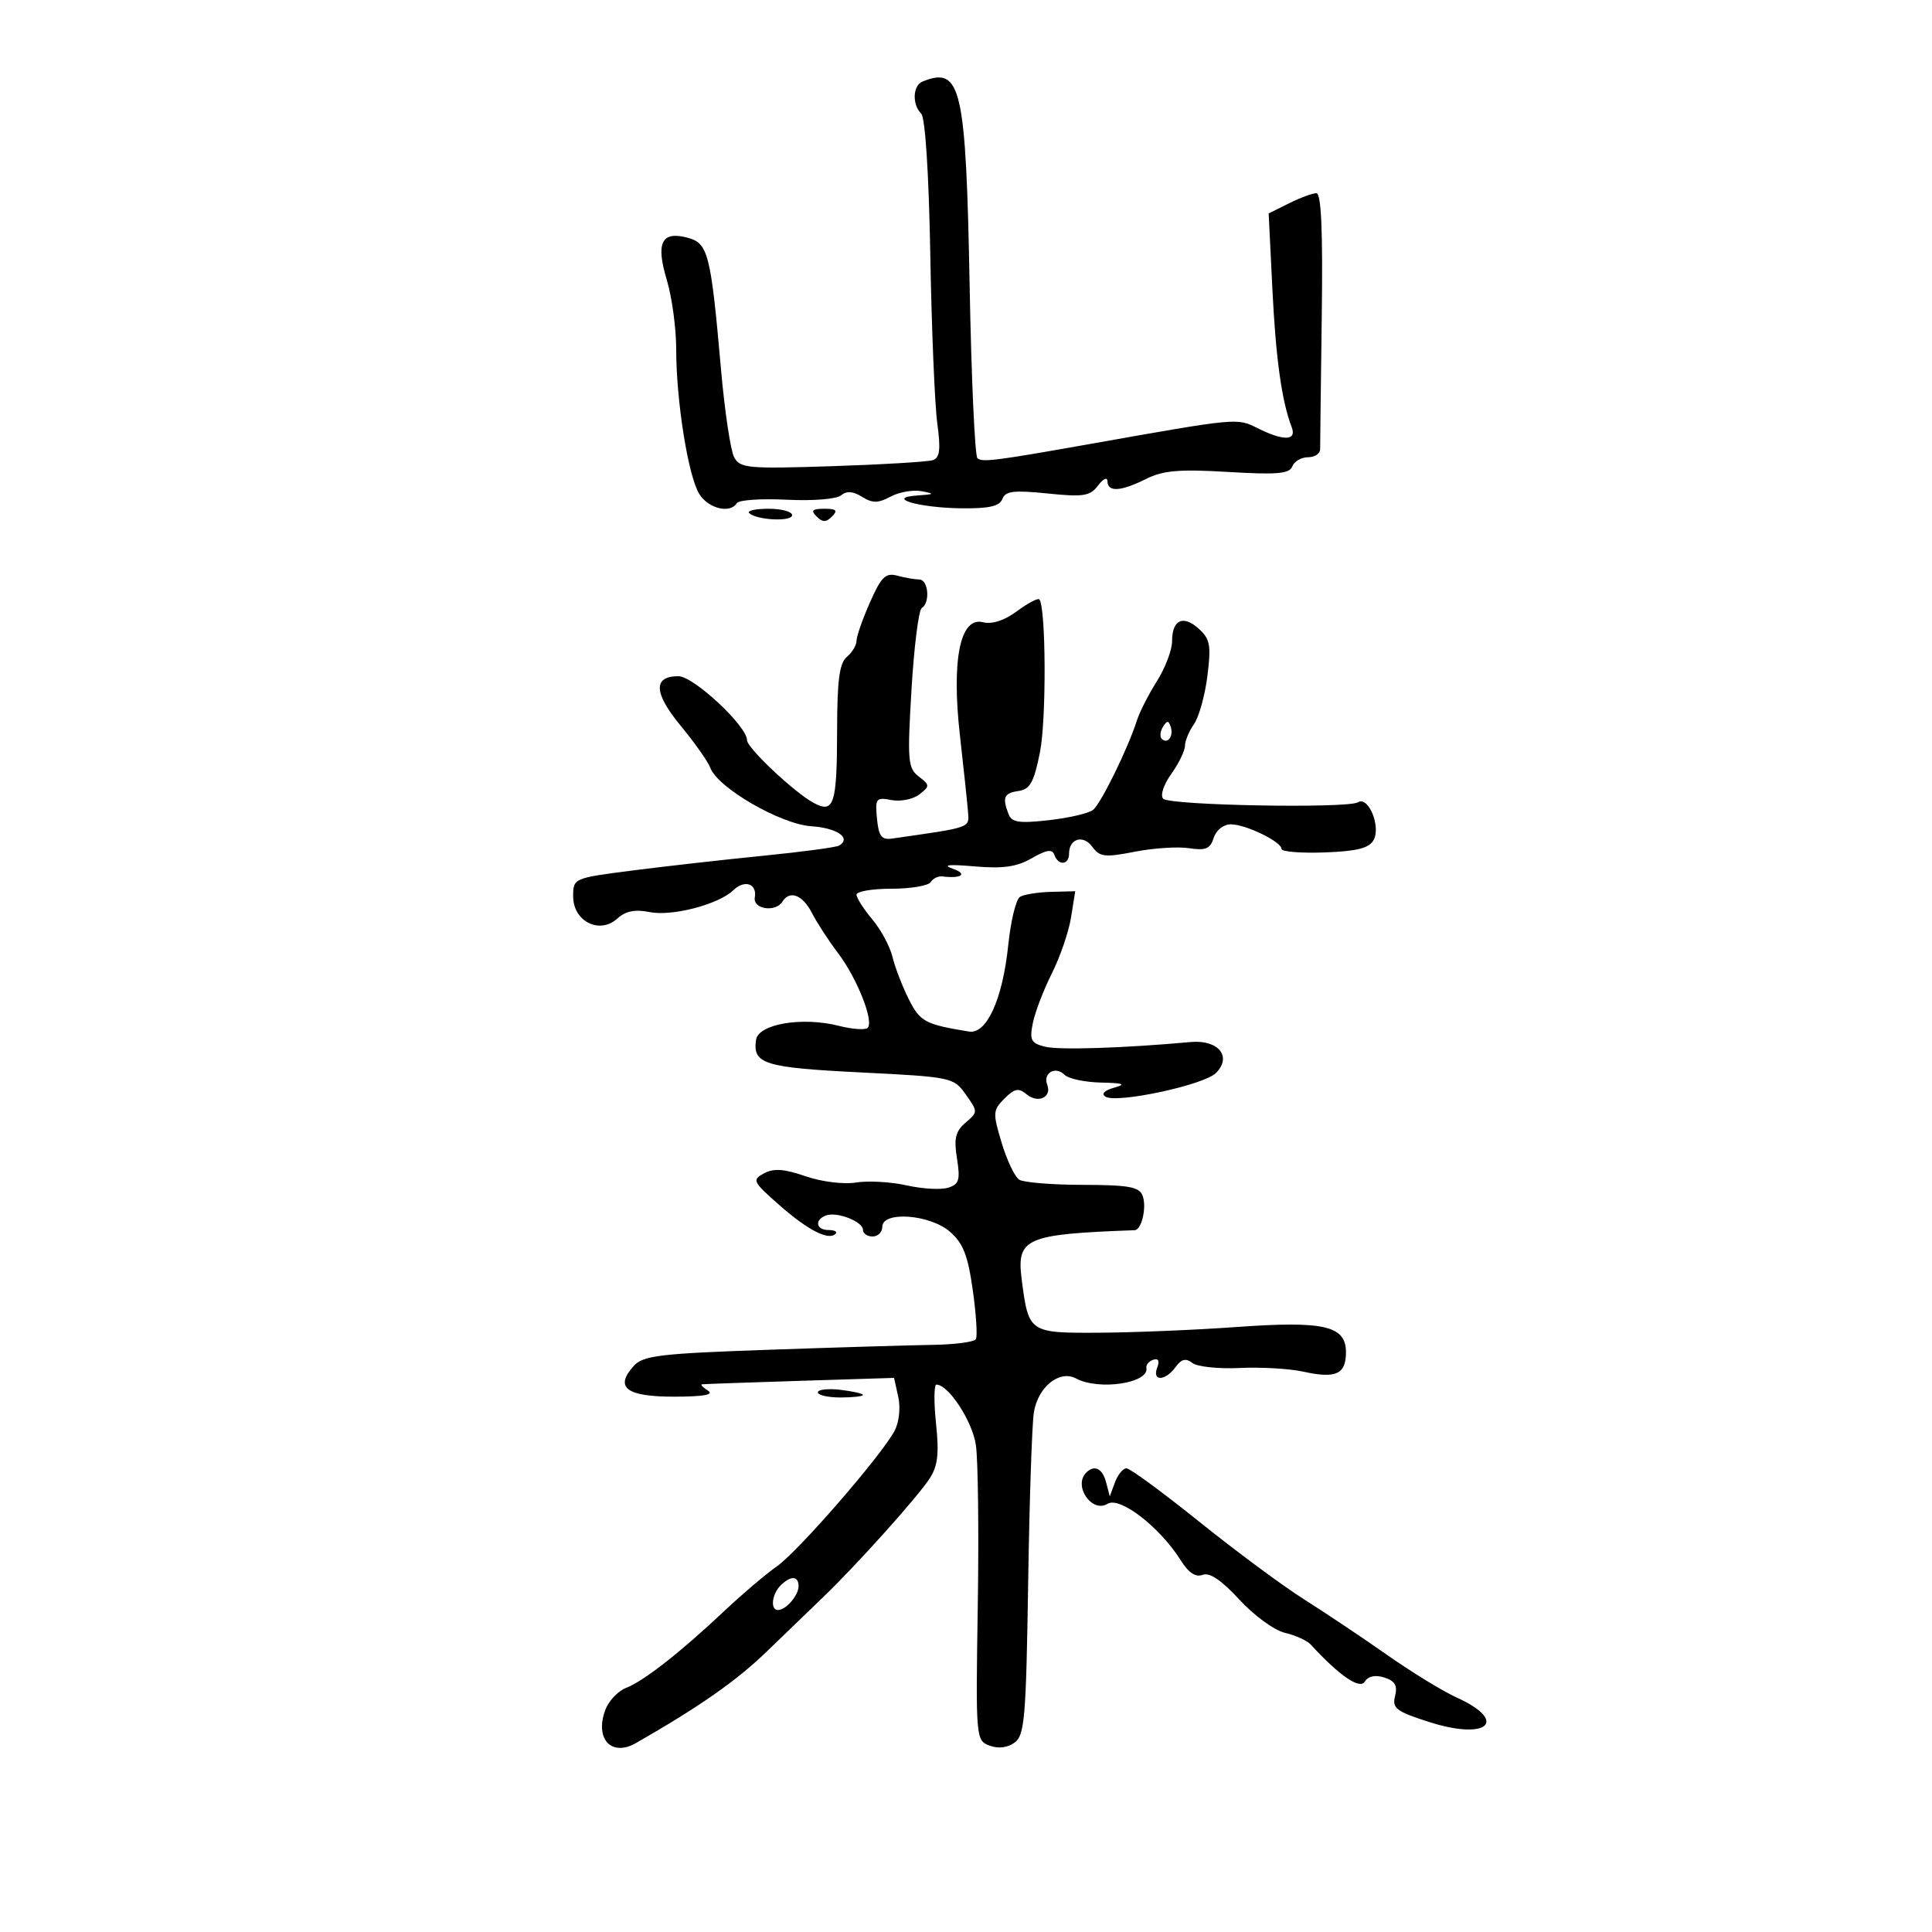 <svg xmlns="http://www.w3.org/2000/svg" width="300" height="300" viewBox="0 0 300 300" version="1.1">
	<path d="M 143.250 12.662 C 141.732 13.275, 141.609 16.209, 143.042 17.642 C 143.672 18.272, 144.231 26.937, 144.456 39.592 C 144.661 51.091, 145.149 62.855, 145.541 65.733 C 146.089 69.762, 145.936 71.076, 144.877 71.444 C 144.119 71.707, 137.086 72.132, 129.246 72.388 C 116.076 72.817, 114.915 72.710, 113.991 70.982 C 113.440 69.954, 112.523 63.799, 111.952 57.306 C 110.378 39.395, 109.966 37.769, 106.786 36.918 C 102.718 35.830, 101.799 37.682, 103.539 43.464 C 104.343 46.134, 105 50.973, 105 54.217 C 105 62.320, 106.877 74.031, 108.611 76.750 C 110.044 78.996, 113.396 79.786, 114.426 78.119 C 114.726 77.635, 118.206 77.400, 122.160 77.597 C 126.209 77.799, 129.893 77.503, 130.596 76.920 C 131.466 76.198, 132.453 76.266, 133.860 77.145 C 135.486 78.160, 136.344 78.154, 138.289 77.113 C 139.616 76.403, 141.781 76.026, 143.101 76.275 C 145.213 76.673, 145.141 76.752, 142.500 76.934 C 137.337 77.289, 142.637 78.849, 149.281 78.930 C 153.572 78.982, 155.213 78.609, 155.645 77.484 C 156.119 76.247, 157.412 76.089, 162.649 76.626 C 168.241 77.198, 169.258 77.039, 170.504 75.392 C 171.327 74.305, 171.950 74.032, 171.968 74.750 C 172.011 76.452, 174.052 76.320, 177.978 74.361 C 180.613 73.046, 183.131 72.833, 190.693 73.284 C 198.303 73.738, 200.227 73.572, 200.668 72.423 C 200.968 71.641, 202.066 71, 203.107 71 C 204.148 71, 204.996 70.438, 204.991 69.750 C 204.986 69.063, 205.099 59.837, 205.241 49.250 C 205.422 35.798, 205.170 30, 204.404 30 C 203.801 30, 201.888 30.708, 200.152 31.574 L 196.998 33.148 197.572 44.824 C 198.106 55.700, 199.028 62.303, 200.573 66.330 C 201.388 68.455, 199.337 68.514, 195.265 66.482 C 192.051 64.879, 192.299 64.855, 169 68.988 C 154.518 71.556, 152.470 71.813, 151.775 71.146 C 151.376 70.763, 150.833 58.761, 150.567 44.475 C 149.991 13.478, 149.247 10.242, 143.250 12.662 M 116.329 79.663 C 117.442 80.775, 123 81.049, 123 79.992 C 123 79.446, 121.350 79, 119.333 79 C 117.317 79, 115.965 79.298, 116.329 79.663 M 126.800 80.200 C 127.733 81.133, 128.267 81.133, 129.200 80.200 C 130.133 79.267, 129.867 79, 128 79 C 126.133 79, 125.867 79.267, 126.800 80.200 M 135.088 93.534 C 133.940 96.130, 133 98.817, 133 99.505 C 133 100.192, 132.325 101.315, 131.500 102 C 130.349 102.955, 129.996 105.604, 129.985 113.372 C 129.967 124.944, 129.503 126.380, 126.330 124.665 C 123.347 123.054, 116 116.135, 116 114.937 C 116 112.742, 107.696 105, 105.341 105 C 101.369 105, 101.501 107.621, 105.729 112.739 C 107.893 115.357, 109.943 118.269, 110.285 119.208 C 111.411 122.308, 121.197 127.978, 125.972 128.298 C 130.002 128.568, 132.249 130.126, 130.303 131.301 C 129.861 131.568, 124.550 132.279, 118.500 132.882 C 112.450 133.485, 103.338 134.513, 98.250 135.167 C 89.031 136.352, 89 136.365, 89 139.199 C 89 143.063, 93.093 145.131, 95.833 142.651 C 97.150 141.459, 98.594 141.169, 100.903 141.631 C 104.375 142.325, 111.601 140.433, 113.866 138.236 C 115.609 136.546, 117.589 137.209, 117.206 139.354 C 116.880 141.179, 120.440 141.715, 121.500 140 C 122.622 138.185, 124.640 138.958, 126.068 141.750 C 126.842 143.262, 128.670 146.075, 130.132 148 C 133.088 151.894, 135.741 158.593, 134.728 159.606 C 134.367 159.966, 132.345 159.823, 130.234 159.287 C 124.562 157.848, 117.759 159.002, 117.400 161.466 C 116.854 165.211, 118.657 165.775, 133.556 166.520 C 147.794 167.231, 148.070 167.289, 149.963 169.948 C 151.865 172.619, 151.865 172.671, 149.932 174.326 C 148.363 175.669, 148.100 176.772, 148.600 179.898 C 149.130 183.216, 148.927 183.888, 147.228 184.428 C 146.131 184.776, 143.234 184.613, 140.790 184.065 C 138.347 183.517, 134.807 183.317, 132.924 183.621 C 130.984 183.933, 127.583 183.509, 125.077 182.643 C 121.769 181.500, 120.147 181.386, 118.641 182.192 C 116.742 183.208, 116.878 183.490, 121.028 187.136 C 125.479 191.045, 128.661 192.672, 129.742 191.591 C 130.067 191.266, 129.583 191, 128.667 191 C 126.720 191, 126.430 189.431, 128.250 188.738 C 129.930 188.099, 134 189.677, 134 190.968 C 134 191.535, 134.675 192, 135.500 192 C 136.325 192, 137 191.325, 137 190.500 C 137 188.025, 144.370 188.552, 147.490 191.250 C 149.555 193.035, 150.291 194.912, 151.054 200.333 C 151.583 204.091, 151.797 207.520, 151.530 207.952 C 151.263 208.384, 148.222 208.780, 144.772 208.831 C 141.322 208.883, 129.854 209.226, 119.286 209.594 C 102.452 210.180, 99.867 210.489, 98.415 212.094 C 95.378 215.450, 97.237 216.875, 104.653 216.875 C 109.168 216.875, 110.931 216.569, 109.958 215.953 C 109.156 215.446, 108.725 214.996, 109 214.954 C 109.275 214.912, 116.100 214.671, 124.166 214.418 L 138.832 213.958 139.483 216.920 C 139.857 218.627, 139.611 220.862, 138.901 222.191 C 136.830 226.073, 123.942 240.907, 120.624 243.229 C 118.906 244.431, 115.250 247.535, 112.500 250.127 C 105.692 256.543, 99.953 261.040, 97.232 262.089 C 95.985 262.570, 94.535 264.093, 94.010 265.473 C 92.297 269.979, 94.921 272.853, 98.746 270.664 C 108.604 265.021, 114.319 261.027, 119 256.509 C 122.025 253.590, 126.075 249.683, 128 247.827 C 133.147 242.866, 142.439 232.505, 144.333 229.614 C 145.619 227.652, 145.841 225.774, 145.347 221.051 C 145 217.723, 145.026 215, 145.405 215 C 147.275 215, 150.975 220.653, 151.531 224.358 C 151.875 226.649, 152.008 237.912, 151.828 249.386 C 151.504 269.966, 151.529 270.258, 153.652 271.055 C 155.015 271.567, 156.444 271.396, 157.548 270.589 C 159.101 269.453, 159.330 266.758, 159.650 245.907 C 159.847 233.033, 160.249 221.050, 160.544 219.279 C 161.200 215.334, 164.526 212.676, 167.089 214.048 C 170.644 215.950, 178.451 214.782, 178.010 212.413 C 177.922 211.938, 178.405 211.365, 179.084 211.139 C 179.875 210.875, 180.093 211.316, 179.691 212.364 C 178.861 214.527, 180.935 214.471, 182.532 212.288 C 183.457 211.021, 184.137 210.853, 185.142 211.640 C 185.889 212.225, 189.200 212.576, 192.500 212.420 C 195.800 212.264, 200.243 212.520, 202.373 212.990 C 207.438 214.105, 209 213.398, 209 209.991 C 209 205.851, 205.641 205.077, 191.943 206.062 C 185.650 206.514, 176.128 206.911, 170.785 206.942 C 159.789 207.008, 159.729 206.967, 158.661 198.773 C 157.810 192.245, 159.164 191.646, 176.183 191.025 C 177.284 190.985, 178.100 187.424, 177.416 185.641 C 176.900 184.297, 175.224 183.997, 168.143 183.985 C 163.389 183.976, 158.943 183.616, 158.262 183.183 C 157.581 182.750, 156.354 180.172, 155.536 177.452 C 154.137 172.806, 154.164 172.392, 155.969 170.586 C 157.543 169.013, 158.165 168.892, 159.402 169.918 C 161.186 171.399, 163.364 170.390, 162.612 168.431 C 161.914 166.613, 163.879 165.479, 165.287 166.887 C 165.899 167.499, 168.448 168.045, 170.950 168.100 C 174.473 168.177, 174.938 168.356, 173.010 168.892 C 171.484 169.317, 170.961 169.858, 171.660 170.290 C 173.421 171.378, 186.943 168.486, 188.807 166.621 C 191.360 164.068, 189.193 161.414, 184.876 161.807 C 174.450 162.757, 164.440 163.076, 162.260 162.529 C 160.097 161.986, 159.849 161.504, 160.378 158.861 C 160.713 157.187, 162.039 153.721, 163.326 151.159 C 164.613 148.596, 165.957 144.676, 166.313 142.446 L 166.961 138.392 163.225 138.486 C 161.170 138.538, 158.988 138.889, 158.376 139.268 C 157.764 139.646, 156.948 143.003, 156.563 146.728 C 155.693 155.158, 153.211 160.629, 150.462 160.179 C 143.628 159.062, 142.863 158.650, 141.101 155.131 C 140.102 153.134, 138.966 150.180, 138.577 148.567 C 138.188 146.954, 136.774 144.332, 135.435 142.740 C 134.096 141.149, 133 139.431, 133 138.923 C 133 138.415, 135.448 138, 138.441 138 C 141.434 138, 144.167 137.538, 144.516 136.973 C 144.865 136.409, 145.679 136.012, 146.325 136.092 C 149.268 136.455, 150.300 135.730, 148 134.915 C 146.250 134.296, 147.246 134.181, 151.317 134.532 C 155.741 134.913, 157.872 134.610, 160.210 133.267 C 162.522 131.939, 163.394 131.810, 163.726 132.750 C 164.332 134.468, 166 134.328, 166 132.559 C 166 130.206, 168.203 129.557, 169.618 131.492 C 170.776 133.076, 171.559 133.167, 176.216 132.255 C 179.122 131.686, 182.918 131.441, 184.651 131.709 C 187.210 132.106, 187.928 131.803, 188.469 130.099 C 188.850 128.897, 189.982 128, 191.117 128 C 193.440 128, 199 130.701, 199 131.829 C 199 132.256, 202.004 132.497, 205.676 132.365 C 210.699 132.183, 212.583 131.710, 213.286 130.453 C 214.454 128.367, 212.492 123.578, 210.879 124.575 C 209.271 125.569, 181.671 125.071, 180.630 124.030 C 180.129 123.529, 180.663 121.878, 181.877 120.173 C 183.045 118.533, 184 116.573, 184 115.818 C 184 115.063, 184.630 113.545, 185.400 112.446 C 186.170 111.347, 187.109 107.976, 187.486 104.956 C 188.081 100.199, 187.902 99.221, 186.149 97.635 C 183.711 95.429, 182 96.230, 182 99.579 C 182 100.932, 180.941 103.718, 179.646 105.770 C 178.351 107.821, 176.959 110.551, 176.551 111.836 C 175.171 116.189, 170.951 124.796, 169.722 125.764 C 169.050 126.294, 165.960 127.012, 162.856 127.360 C 158.244 127.877, 157.100 127.704, 156.606 126.415 C 155.607 123.812, 155.894 123.155, 158.176 122.820 C 159.954 122.558, 160.559 121.454, 161.489 116.778 C 162.502 111.687, 162.421 94.176, 161.380 93.071 C 161.157 92.835, 159.595 93.662, 157.908 94.910 C 155.940 96.365, 154.046 96.977, 152.620 96.619 C 149.086 95.733, 147.728 102.461, 149.062 114.240 C 149.638 119.333, 150.198 124.618, 150.305 125.984 C 150.511 128.603, 150.998 128.428, 138.500 130.214 C 136.887 130.445, 136.437 129.845, 136.177 127.119 C 135.876 123.969, 136.029 123.772, 138.426 124.231 C 139.840 124.501, 141.786 124.110, 142.749 123.361 C 144.412 122.068, 144.408 121.929, 142.658 120.572 C 140.973 119.267, 140.878 118.111, 141.538 107.051 C 141.935 100.400, 142.651 94.716, 143.130 94.420 C 144.468 93.593, 144.161 90.002, 142.750 89.986 C 142.063 89.979, 140.527 89.712, 139.338 89.393 C 137.515 88.904, 136.849 89.552, 135.088 93.534 M 180.583 112.866 C 180.152 113.563, 180.070 114.403, 180.400 114.733 C 181.295 115.628, 182.271 114.312, 181.787 112.862 C 181.449 111.846, 181.213 111.846, 180.583 112.866 M 127 216.201 C 127 216.640, 128.575 217, 130.500 217 C 132.425 217, 134 216.824, 134 216.609 C 134 216.395, 132.425 216.035, 130.500 215.810 C 128.575 215.585, 127 215.761, 127 216.201 M 168.667 228.667 C 166.613 230.720, 169.555 235.011, 171.986 233.509 C 173.904 232.323, 180.119 237.136, 183.375 242.328 C 184.564 244.225, 185.677 244.954, 186.751 244.542 C 187.832 244.127, 189.684 245.377, 192.447 248.387 C 194.707 250.849, 197.876 253.159, 199.521 253.543 C 201.159 253.926, 202.966 254.748, 203.536 255.370 C 207.964 260.198, 211.146 262.382, 211.922 261.125 C 212.453 260.267, 213.543 260.038, 214.960 260.487 C 216.615 261.013, 217.033 261.733, 216.625 263.357 C 216.147 265.264, 216.791 265.753, 221.955 267.403 C 231.031 270.303, 234.325 267.254, 226.115 263.552 C 224.043 262.618, 219.232 259.668, 215.424 256.998 C 211.616 254.327, 205.800 250.436, 202.500 248.350 C 199.200 246.265, 191.866 240.833, 186.202 236.279 C 180.539 231.726, 175.462 228, 174.920 228 C 174.379 228, 173.573 228.979, 173.131 230.176 L 172.325 232.353 171.756 230.176 C 171.190 228.010, 169.936 227.397, 168.667 228.667 M 121.200 246.200 C 119.844 247.556, 119.586 250, 120.800 250 C 122.046 250, 124 247.741, 124 246.300 C 124 244.674, 122.770 244.630, 121.200 246.200" stroke="none" fill="black" fill-rule="evenodd"/>
</svg>
